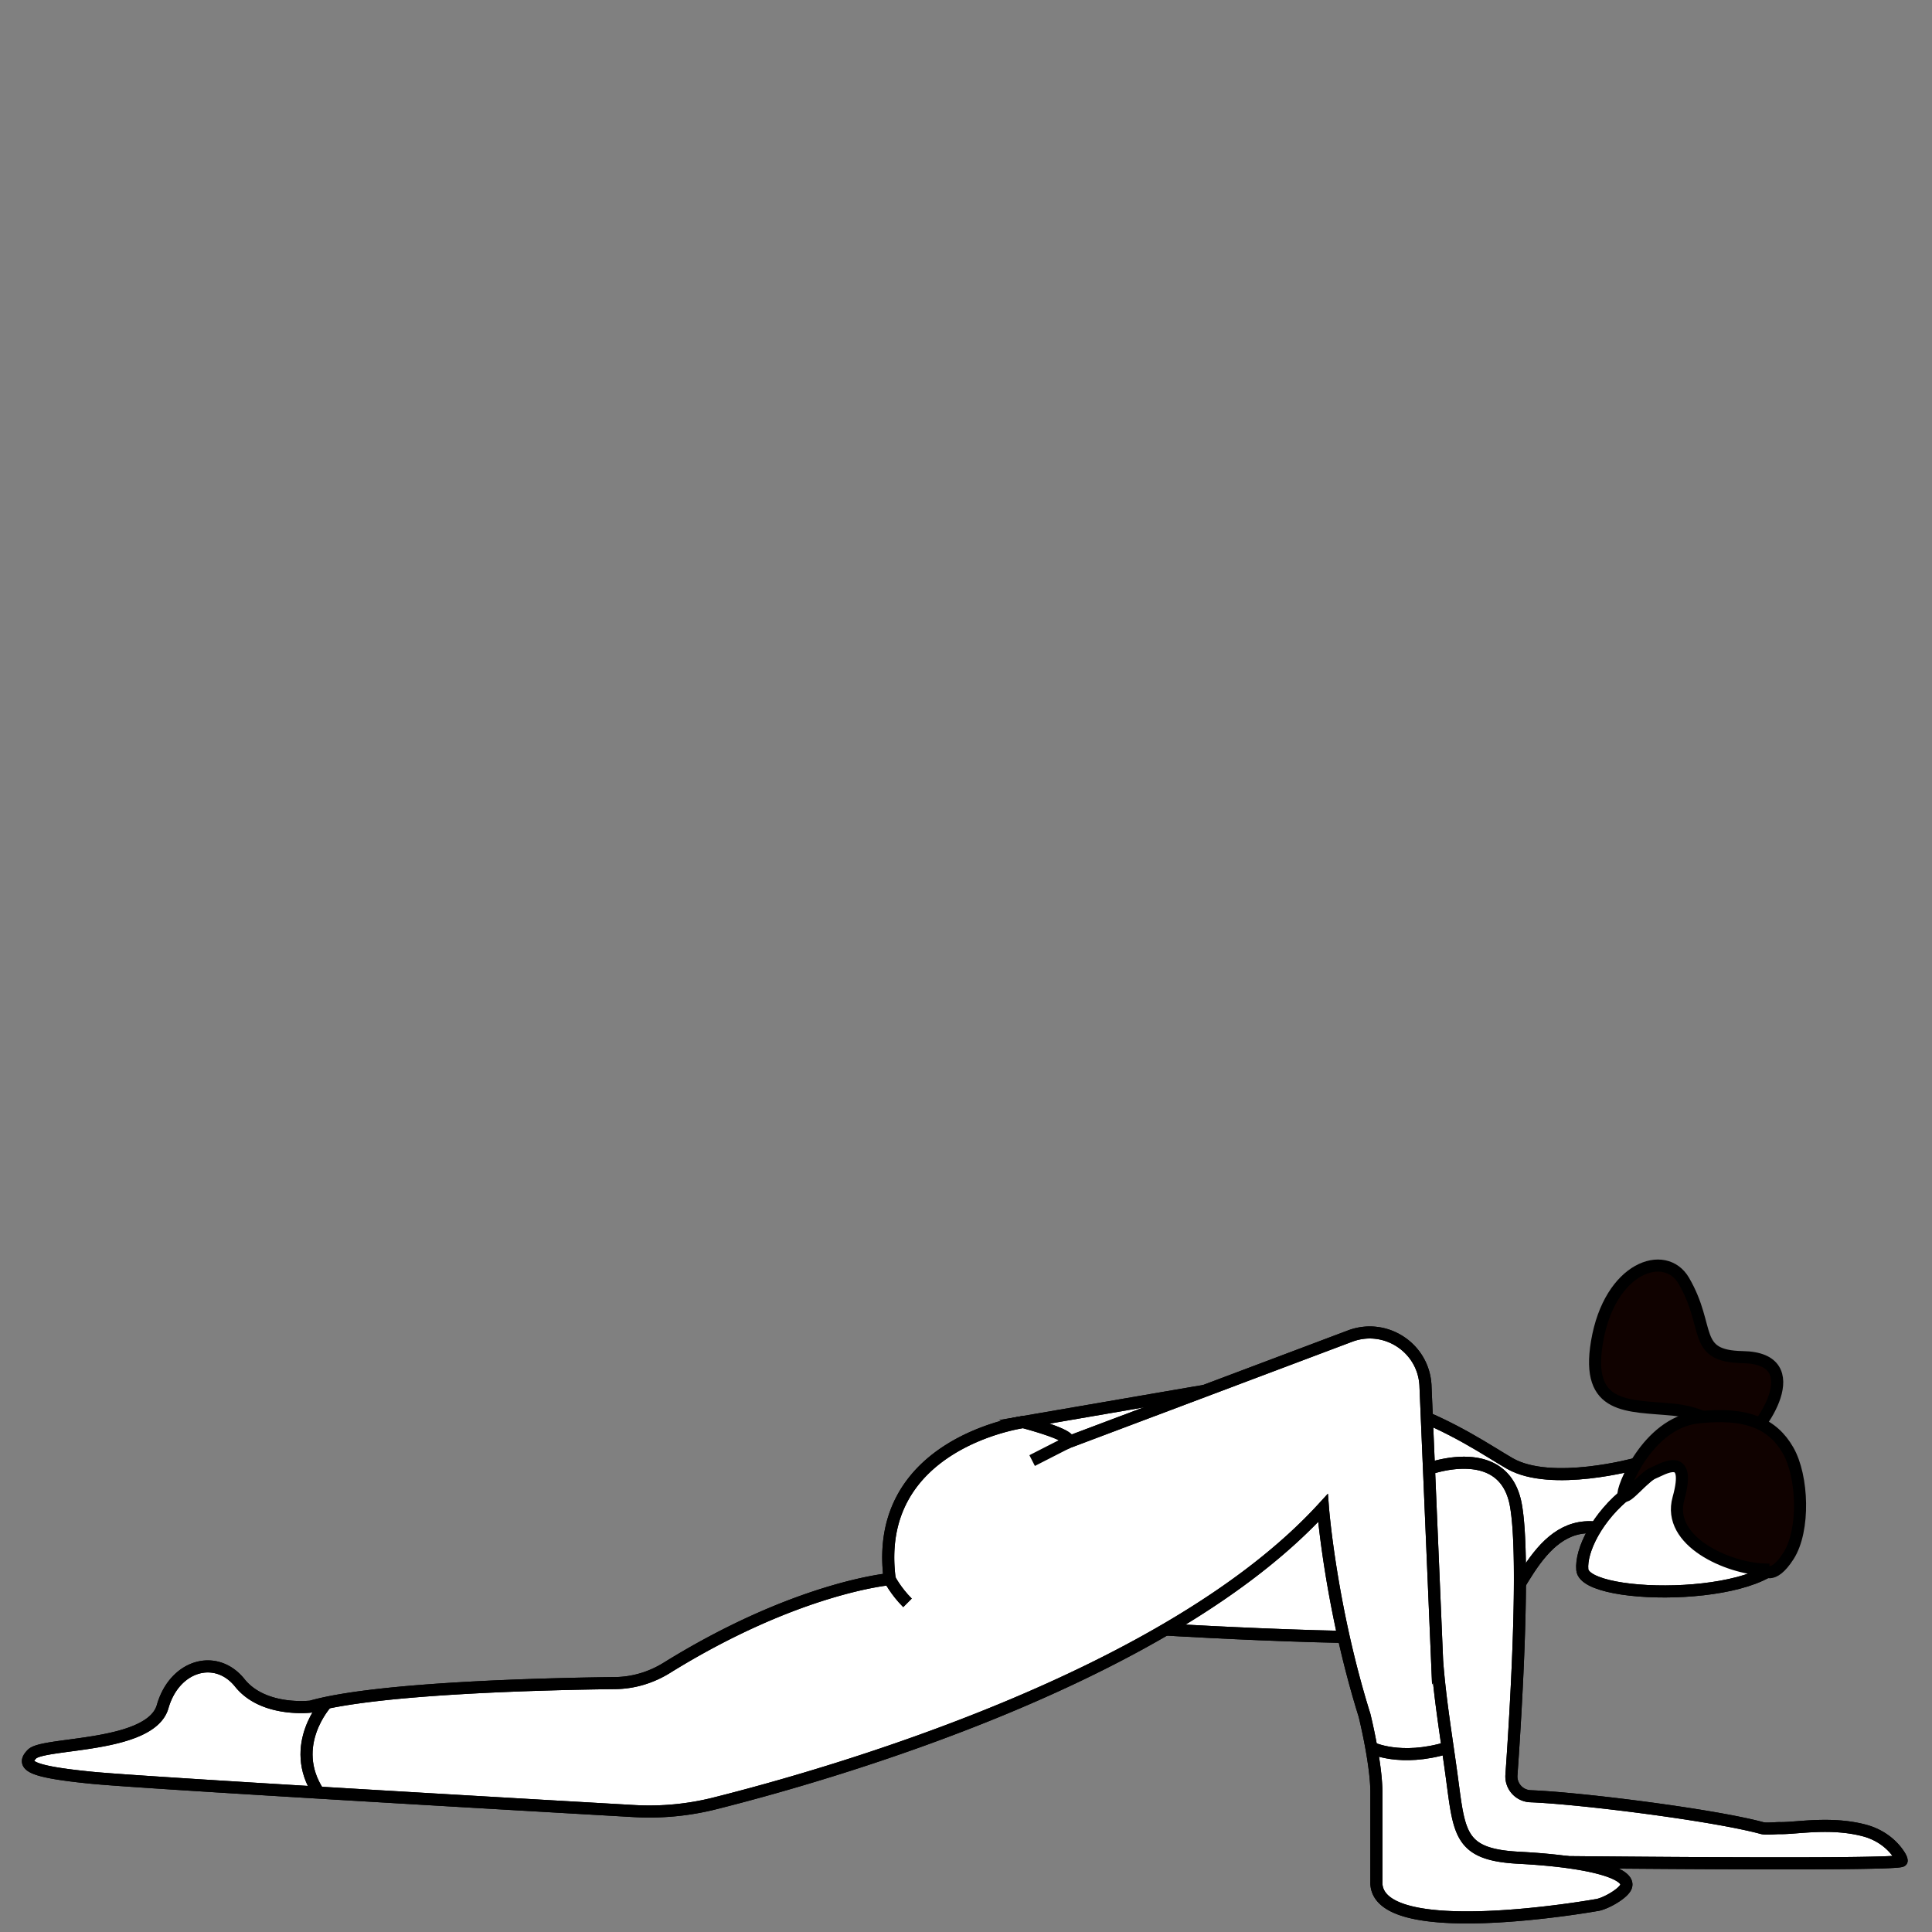 <svg width="800" height="800" fill="none" xmlns="http://www.w3.org/2000/svg"><rect width="100%" height="100%" fill="#808080" stroke="none"/><g clip-path="url(#a)"><path d="M677.486 606.112s-35.058 9.726-52.26-.094c-17.204-9.819-58.984-41.729-130.254-29.456l-71.27 12.273s56.526 19.638 58.982 85.916c0 0 120.425 7.363 132.711 0 12.288-7.364 19.762-45.128 45.52-42.201 25.751 2.925 16.571-26.438 16.571-26.438Z" fill="#fff" stroke="#000" stroke-width="5" stroke-miterlimit="10"/><path d="M677.486 606.112s-35.058 9.726-52.26-.094c-17.204-9.819-58.984-41.729-130.254-29.456l-71.27 12.273s56.526 19.638 58.982 85.916c0 0 120.425 7.363 132.711 0 12.288-7.364 19.762-45.128 45.52-42.201 25.751 2.925 16.571-26.438 16.571-26.438Z" stroke="#000" stroke-width="5" stroke-miterlimit="10"/><path d="M590.821 608.473s31.948-12.274 36.862 14.729c4.011 22.03-.156 88.183-1.831 111.796a8.21 8.21 0 0 0 7.882 8.786c20.961.815 75.932 7.753 95.94 13.2 1.634.447 5.678-.037 7.372 0 6.66.155 21-2.731 34.991.989 5.635 1.5 10.665 4.818 14.001 9.593.819 1.178 1.39 2.239 1.39 2.921 0 2.453-191.694 0-191.694 0l-4.913-162.014Z" fill="#fff" stroke="#000" stroke-width="5" stroke-miterlimit="10"/><path d="M590.821 608.473s31.948-12.274 36.862 14.729c4.011 22.03-.156 88.183-1.831 111.796a8.21 8.21 0 0 0 7.882 8.786c20.961.815 75.932 7.753 95.94 13.2 1.634.447 5.678-.037 7.372 0 6.66.155 21-2.731 34.991.989 5.635 1.5 10.665 4.818 14.001 9.593.819 1.178 1.39 2.239 1.39 2.921 0 2.453-191.694 0-191.694 0l-4.913-162.014Z" stroke="#000" stroke-width="5" stroke-miterlimit="10"/><path d="M720.506 597.827c8.97-5.102 29.008-35.376 1.167-35.867-21.442-.377-13.057-12.102-24.471-31.654-7.761-13.29-30.681-5.694-35.925 25.363-4.771 28.263 12.836 26.215 31.575 28.042 18.735 1.827 27.654 14.116 27.654 14.116Z" fill="#100200" stroke="#000" stroke-width="5" stroke-miterlimit="10"/><path d="M685.775 608.208c7.807-4.264 15.38-.467 25.069-1.819 15.398-2.143 30.267 16.751 29.025 34.059-1.636 22.85-83.45 22.789-84.672 9.521-.725-7.858 6.103-22.063 19.289-32.273 4.238-3.285 11.289-9.488 11.289-9.488Z" fill="#fff" stroke="#000" stroke-width="5" stroke-miterlimit="10"/><path d="M685.775 608.208c7.807-4.264 15.38-.467 25.069-1.819 15.398-2.143 30.267 16.751 29.025 34.059-1.636 22.85-83.45 22.789-84.672 9.521-.725-7.858 6.103-22.063 19.289-32.273 4.238-3.285 11.289-9.488 11.289-9.488Z" stroke="#000" stroke-width="5" stroke-miterlimit="10"/><path d="M730.189 649.878c-14.349-.508-40.158-11.44-35.177-29.359 5.594-20.147-6.64-12.08-10.478-10.55-3.837 1.528-11.192 11.252-12.247 9.218-1.051-2.036 9.717-29.783 30.451-32.218 20.736-2.433 31.44 2.763 37.652 13.582 6.213 10.819 6.974 33.093.201 43.685-6.776 10.591-10.402 5.642-10.402 5.642Z" fill="#100200" stroke="#000" stroke-width="5" stroke-miterlimit="10"/><path d="M595.077 687.725c1.195 16.147 3.979 32.415 6.11 48.265 3.152 23.449 3.198 31.979 27.728 33.268 32.09 1.69 46.917 7.019 44.238 12.274-1.51 2.951-8.985 7.062-12.287 7.364 0 0-91.953 16.387-90.934-9.819v-36.82c0-12.274-4.923-32.025-4.923-32.025-14.047-44.94-17.195-85.803-17.195-85.803-64.235 70.176-203.068 110.054-251.788 122.308a111.015 111.015 0 0 1-33.437 3.19c-50.616-2.895-204.246-11.764-224.73-13.808-24.576-2.453-29.491-4.91-24.576-9.818 4.915-4.91 49.152-2.455 54.068-19.638 4.915-17.183 22.118-22.093 31.949-9.819 9.83 12.273 29.491 9.819 29.491 9.819 27.317-7.795 98.004-9.401 125.979-9.733 7.56-.089 14.902-2.325 21.326-6.307 53.947-33.453 92.311-36.738 92.311-36.738-7.372-56.458 55.296-65.05 55.296-65.05 27.035 7.364 16.943 8.991 16.943 8.991l118.372-44.58c14.57-5.487 30.289 4.694 31.226 20.213l4.833 114.266Z" fill="#fff" stroke="#000" stroke-width="5" stroke-miterlimit="10"/><path d="M595.077 687.725c1.195 16.147 3.979 32.415 6.11 48.265 3.152 23.449 3.198 31.979 27.728 33.268 32.09 1.69 46.917 7.019 44.238 12.274-1.51 2.951-8.985 7.062-12.287 7.364 0 0-91.953 16.387-90.934-9.819v-36.82c0-12.274-4.923-32.025-4.923-32.025-14.047-44.94-17.195-85.803-17.195-85.803-64.235 70.176-203.068 110.054-251.788 122.308a111.015 111.015 0 0 1-33.437 3.19c-50.616-2.895-204.246-11.764-224.73-13.808-24.576-2.453-29.491-4.91-24.576-9.818 4.915-4.91 49.152-2.455 54.068-19.638 4.915-17.183 22.118-22.093 31.949-9.819 9.83 12.273 29.491 9.819 29.491 9.819 27.317-7.795 98.004-9.401 125.979-9.733 7.56-.089 14.902-2.325 21.326-6.307 53.947-33.453 92.311-36.738 92.311-36.738-7.372-56.458 55.296-65.05 55.296-65.05 27.035 7.364 16.943 8.991 16.943 8.991l118.372-44.58c14.57-5.487 30.289 4.694 31.226 20.213l4.833 114.266ZM442.073 597.293l-14.686 7.499M442.073 597.293l-14.686 7.499" stroke="#000" stroke-width="5" stroke-miterlimit="10"/><path d="M368.407 653.885s2.457 4.91 7.373 9.819Z" fill="#fff"/><path d="M368.407 653.885s2.457 4.91 7.373 9.819" stroke="#000" stroke-width="5" stroke-miterlimit="10"/><path d="M368.407 653.885s2.457 4.91 7.373 9.819" stroke="#000" stroke-width="5" stroke-miterlimit="10"/><path d="M135.229 705.102s-16.2 17.569-3.331 37.18Z" fill="#fff"/><path d="M135.229 705.102s-16.2 17.569-3.331 37.18" stroke="#000" stroke-width="5" stroke-miterlimit="10"/><path d="M135.229 705.102s-16.2 17.569-3.331 37.18" stroke="#000" stroke-width="5" stroke-miterlimit="10"/><path d="M567.851 723.692s11.971 5.985 31.603 0Z" fill="#fff"/><path d="M567.851 723.692s11.971 5.985 31.603 0" stroke="#000" stroke-width="5" stroke-miterlimit="10"/><path d="M567.851 723.692s11.971 5.985 31.603 0" stroke="#000" stroke-width="5" stroke-miterlimit="10"/></g><defs><clipPath id="a"><path fill="#fff" d="M0 0h800v800H0z"/></clipPath></defs></svg>